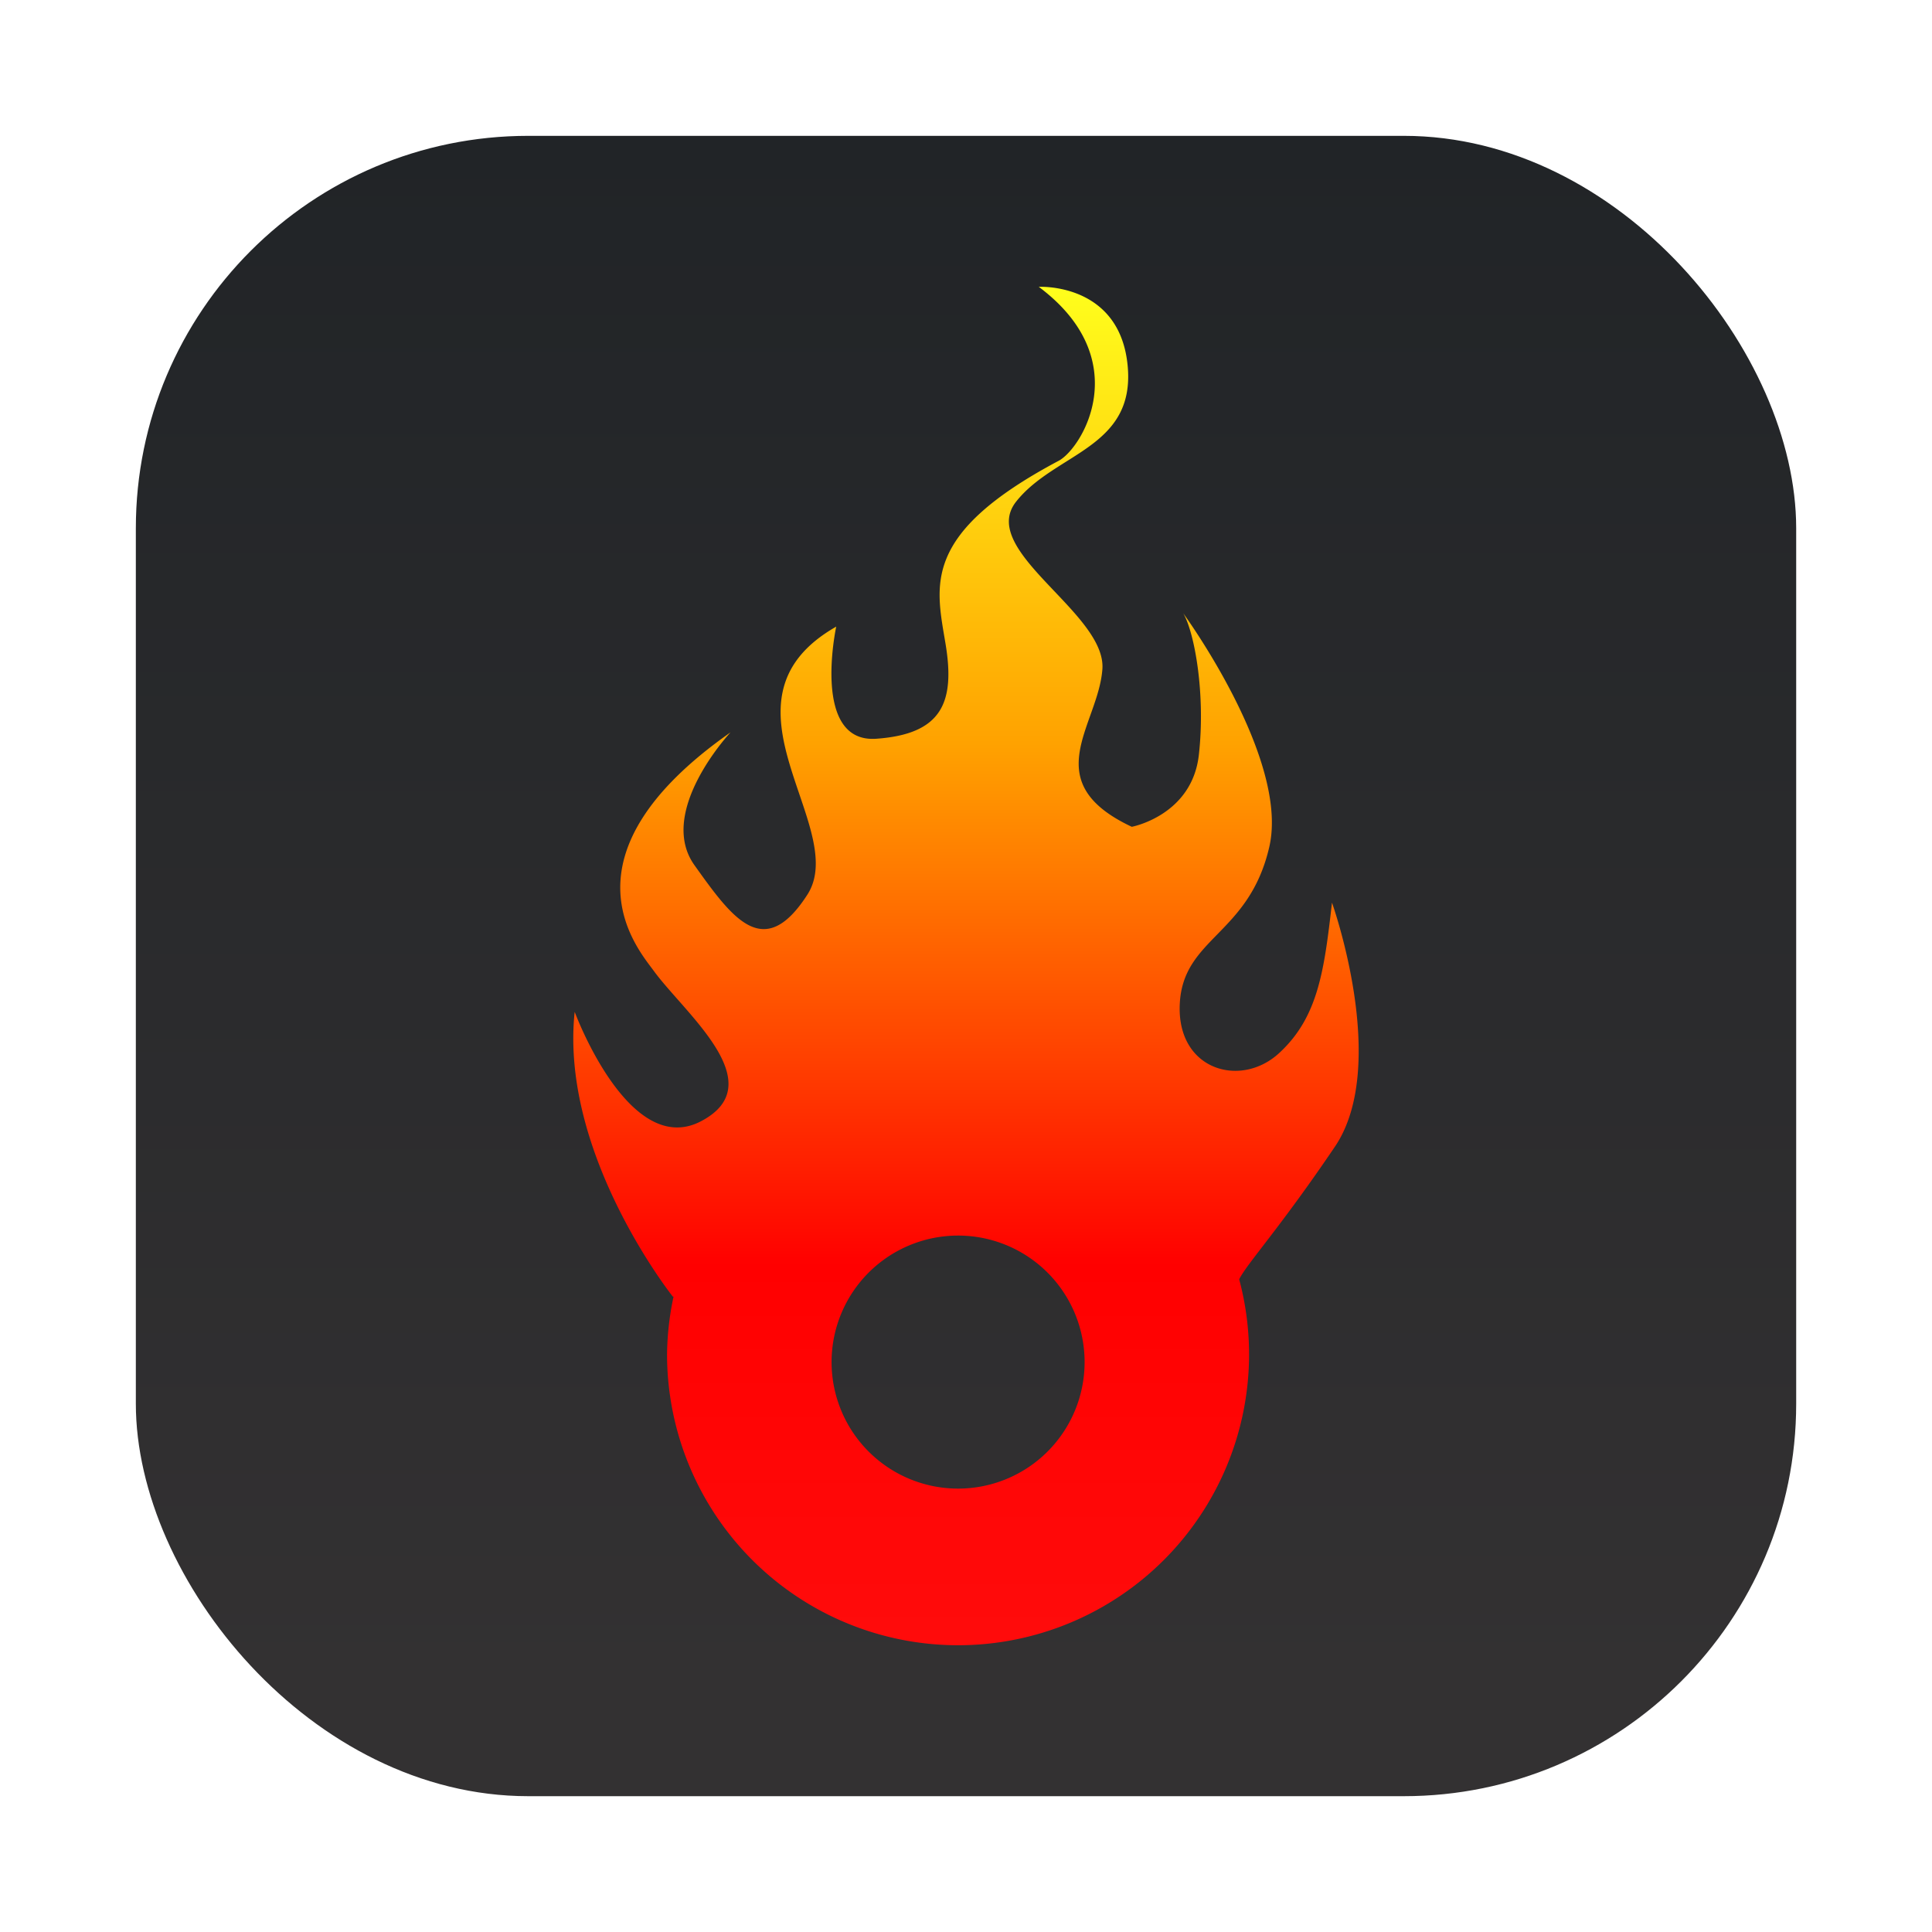 <?xml version="1.0" encoding="UTF-8" standalone="no"?>
<svg
   width="64"
   height="64"
   version="1.1"
   id="svg24"
   sodipodi:docname="hotspot.svg"
   xml:space="preserve"
   inkscape:version="1.3 (0e150ed6c4, 2023-07-21)"
   xmlns:inkscape="http://www.inkscape.org/namespaces/inkscape"
   xmlns:sodipodi="http://sodipodi.sourceforge.net/DTD/sodipodi-0.dtd"
   xmlns:xlink="http://www.w3.org/1999/xlink"
   xmlns="http://www.w3.org/2000/svg"
   xmlns:svg="http://www.w3.org/2000/svg"><defs
     id="defs28"><linearGradient
       inkscape:collect="always"
       id="linearGradient1165"><stop
         style="stop-color:#fffe1c;stop-opacity:1"
         offset="0"
         id="stop1161" /><stop
         style="stop-color:#ffa200;stop-opacity:1"
         offset="0.338"
         id="stop9477" /><stop
         style="stop-color:#ff0000;stop-opacity:1"
         offset="0.726"
         id="stop8509" /><stop
         style="stop-color:#ff0b0b;stop-opacity:1"
         offset="1"
         id="stop1163" /></linearGradient><linearGradient
       inkscape:collect="always"
       xlink:href="#linearGradient1165"
       id="linearGradient1167"
       x1="-286.398"
       y1="-289.555"
       x2="-286.398"
       y2="-60.989"
       gradientUnits="userSpaceOnUse"
       gradientTransform="matrix(0.195,0,0,0.195,90.322,66.028)" /><linearGradient
       id="linearGradient1448-6"
       x1="3.969"
       x2="3.969"
       y1="15.338"
       y2="0.541"
       gradientTransform="matrix(3.465,0,0,3.465,2.666,2.659)"
       gradientUnits="userSpaceOnUse"><stop
         stop-color="#333132"
         offset="0"
         id="stop1" /><stop
         stop-color="#212427"
         offset="1"
         id="stop2" /></linearGradient></defs><sodipodi:namedview
     id="namedview26"
     pagecolor="#ffffff"
     bordercolor="#999999"
     borderopacity="1"
     inkscape:showpageshadow="0"
     inkscape:pageopacity="0"
     inkscape:pagecheckerboard="0"
     inkscape:deskcolor="#d1d1d1"
     showgrid="false"
     inkscape:zoom="3.3203125"
     inkscape:cx="28.009412"
     inkscape:cy="32.225882"
     inkscape:window-width="1920"
     inkscape:window-height="941"
     inkscape:window-x="0"
     inkscape:window-y="34"
     inkscape:window-maximized="1"
     inkscape:current-layer="svg24" /><rect
     x="4.5"
     y="4.5"
     width="55.001"
     height="55.001"
     ry="13"
     fill="url(#linearGradient1448-6)"
     stroke-opacity="0.953"
     stroke-width="0.314"
     id="rect2"
     style="fill:url(#linearGradient1448-6)" /><path
     id="circle377"
     style="fill:url(#linearGradient1167);fill-opacity:1;fill-rule:evenodd;stroke-width:1.347;stroke-linecap:round;stroke-linejoin:round;paint-order:stroke fill markers"
     d="m 34.527,9.501 c -0.074,-0.002 -0.116,7.5e-4 -0.116,7.5e-4 3.221,2.408 1.44,5.348 0.658,5.763 -4.567,2.425 -4.068,4.12 -3.746,6.067 0.322,1.947 -0.128,2.985 -2.293,3.14 -2.165,0.155 -1.329,-3.714 -1.329,-3.714 -4.305,2.454 0.48,6.651 -0.957,8.881 -1.437,2.229 -2.473,0.797 -3.739,-0.978 -1.266,-1.774 1.194,-4.4 1.194,-4.4 -5.807,4.075 -3.084,7.157 -2.541,7.902 1.025,1.406 3.946,3.736 1.56,4.982 -2.386,1.246 -4.181,-3.626 -4.181,-3.626 -0.5,4.72 3.251,9.433 3.251,9.433 h 0.024 a 9.64,9.64 0 0 0 -0.215,1.909 9.64,9.64 0 0 0 9.64,9.64 9.64,9.64 0 0 0 9.64,-9.64 9.64,9.64 0 0 0 -0.328,-2.484 c 2.85e-4,-4.95e-4 0.002,-7.5e-4 0.002,-0.002 0.26,-0.521 1.344,-1.69 3.17,-4.39 1.826,-2.701 -0.097,-8.083 -0.097,-8.083 -0.258,2.251 -0.457,3.795 -1.755,4.987 -1.278,1.173 -3.399,0.555 -3.287,-1.641 0.112,-2.196 2.296,-2.278 2.966,-5.197 0.67,-2.919 -2.851,-7.734 -2.851,-7.734 0.375,0.639 0.742,2.674 0.517,4.686 -0.225,2.012 -2.222,2.386 -2.222,2.386 -3.175,-1.492 -1.11,-3.356 -0.974,-5.222 0.136,-1.866 -4.141,-3.926 -2.857,-5.55 1.285,-1.624 3.961,-1.764 3.693,-4.513 C 37.119,9.698 35.043,9.51 34.527,9.501 Z M 31.738,40.93 a 4.191,4.191 0 0 1 4.191,4.191 4.191,4.191 0 0 1 -4.191,4.191 4.191,4.191 0 0 1 -4.191,-4.191 4.191,4.191 0 0 1 4.191,-4.191 z" /><circle
     style="fill:#babcb7;fill-rule:evenodd;stroke-width:6.901;stroke-linecap:round;stroke-linejoin:round;paint-order:stroke fill markers"
     id="circle1094"
     cx="-486.719"
     cy="-108.433"
     r="49.382" /><circle
     style="fill:#babcb7;fill-rule:evenodd;stroke-width:3;stroke-linecap:round;stroke-linejoin:round;paint-order:stroke fill markers"
     id="circle1096"
     cx="-486.719"
     cy="-107.095"
     r="21.466" /><path
     style="fill:#babcb7;fill-opacity:1;stroke:none;stroke-width:1px;stroke-linecap:butt;stroke-linejoin:miter;stroke-opacity:1"
     d="m -535.122,-118.214 c 0,0 -19.213,-24.14 -16.652,-48.319 0,0 9.194,24.957 21.418,18.574 12.223,-6.383 -2.741,-18.318 -7.993,-25.521 -2.781,-3.814 -16.727,-19.602 13.018,-40.477 0,0 -12.602,13.454 -6.115,22.542 6.487,9.088 11.795,16.426 19.155,5.007 7.36,-11.418 -17.154,-32.92 4.899,-45.491 0,0 -4.283,19.82 6.809,19.025 11.092,-0.794 13.399,-6.108 11.747,-16.084 -1.652,-9.976 -4.204,-18.657 19.189,-31.077 4.003,-2.125 13.124,-17.187 -3.374,-29.519 0,0 13.697,-0.754 15.073,13.326 1.376,14.08 -12.336,14.796 -18.917,23.115 -6.581,8.319 15.332,18.87 14.634,28.428 -0.698,9.558 -11.277,19.106 4.989,26.749 0,0 10.232,-1.916 11.382,-12.222 1.151,-10.306 -0.728,-20.732 -2.65,-24.003 0,0 18.037,24.664 14.605,39.616 -3.432,14.952 -14.622,15.372 -15.194,26.622 -0.572,11.25 10.29,14.419 16.839,8.409 6.652,-6.106 7.674,-14.015 8.994,-25.547 0,0 9.847,27.573 0.495,41.406 -9.352,13.833 -14.906,19.815 -16.236,22.486 -1.33,2.671 -96.114,2.955 -96.114,2.955 z"
     id="path1098"
     sodipodi:nodetypes="ccsscsscssscssscscsssc" /></svg>
